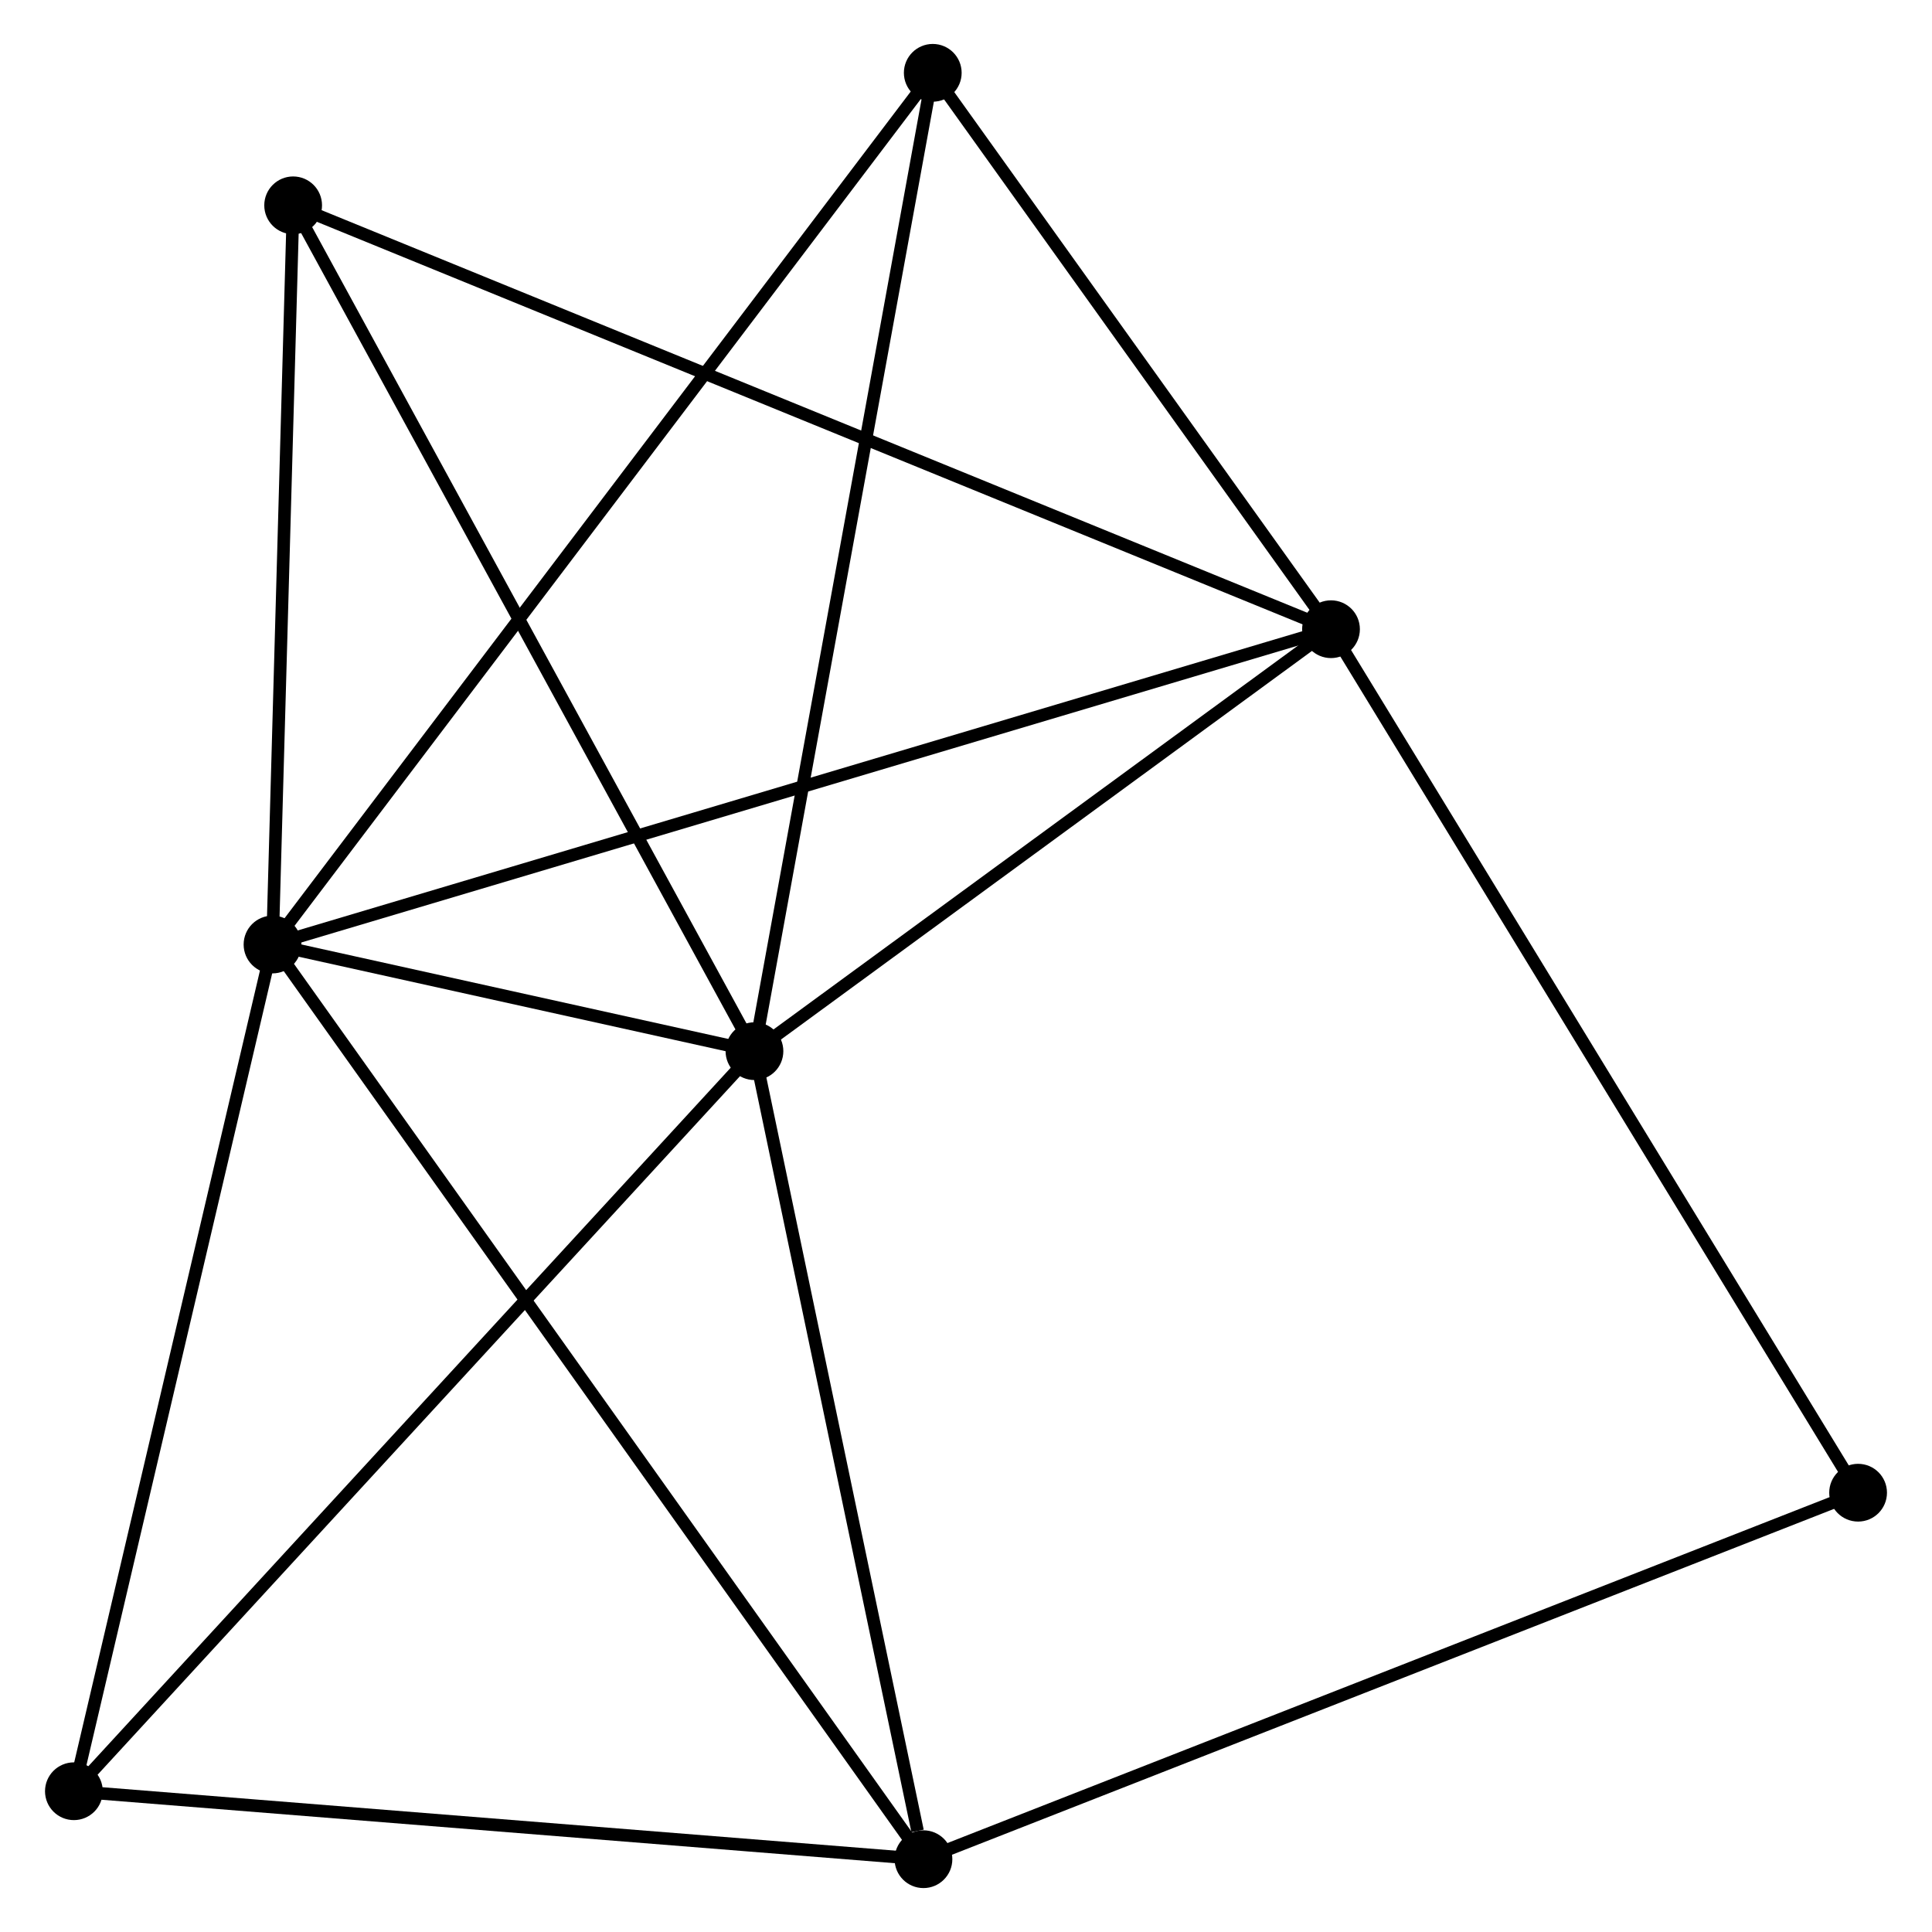 <?xml version="1.0" encoding="UTF-8" standalone="no"?>
<!DOCTYPE svg PUBLIC "-//W3C//DTD SVG 1.1//EN"
 "http://www.w3.org/Graphics/SVG/1.1/DTD/svg11.dtd">
<!-- Generated by graphviz version 2.36.0 (20140111.2315)
 -->
<!-- Title: %3 Pages: 1 -->
<svg width="154pt" height="154pt"
 viewBox="0.00 0.00 153.70 153.87" xmlns="http://www.w3.org/2000/svg" xmlns:xlink="http://www.w3.org/1999/xlink">
<g id="graph0" class="graph" transform="scale(1 1) rotate(0) translate(4 149.872)">
<title>%3</title>
<!-- 0 -->
<g id="node1" class="node"><title>0</title>
<ellipse fill="black" stroke="black" cx="17.619" cy="-74.648" rx="1.8" ry="1.8"/>
</g>
<!-- 1 -->
<g id="node2" class="node"><title>1</title>
<ellipse fill="black" stroke="black" cx="56.002" cy="-66.154" rx="1.8" ry="1.8"/>
</g>
<!-- 0&#45;&#45;1 -->
<g id="edge1" class="edge"><title>0&#45;&#45;1</title>
<path fill="none" stroke="black" d="M19.682,-74.192C26.409,-72.703 47.641,-68.004 54.112,-66.572"/>
</g>
<!-- 2 -->
<g id="node3" class="node"><title>2</title>
<ellipse fill="black" stroke="black" cx="101.92" cy="-99.76" rx="1.8" ry="1.8"/>
</g>
<!-- 0&#45;&#45;2 -->
<g id="edge2" class="edge"><title>0&#45;&#45;2</title>
<path fill="none" stroke="black" d="M19.379,-75.173C30.35,-78.441 89.226,-95.979 100.169,-99.238"/>
</g>
<!-- 3 -->
<g id="node4" class="node"><title>3</title>
<ellipse fill="black" stroke="black" cx="69.462" cy="-1.8" rx="1.8" ry="1.8"/>
</g>
<!-- 0&#45;&#45;3 -->
<g id="edge3" class="edge"><title>0&#45;&#45;3</title>
<path fill="none" stroke="black" d="M18.701,-73.127C25.448,-63.646 61.656,-12.769 68.385,-3.313"/>
</g>
<!-- 4 -->
<g id="node5" class="node"><title>4</title>
<ellipse fill="black" stroke="black" cx="70.203" cy="-144.072" rx="1.8" ry="1.8"/>
</g>
<!-- 0&#45;&#45;4 -->
<g id="edge4" class="edge"><title>0&#45;&#45;4</title>
<path fill="none" stroke="black" d="M18.717,-76.098C25.56,-85.133 62.285,-133.618 69.111,-142.63"/>
</g>
<!-- 5 -->
<g id="node6" class="node"><title>5</title>
<ellipse fill="black" stroke="black" cx="19.262" cy="-133.519" rx="1.8" ry="1.8"/>
</g>
<!-- 0&#45;&#45;5 -->
<g id="edge5" class="edge"><title>0&#45;&#45;5</title>
<path fill="none" stroke="black" d="M17.673,-76.607C17.923,-85.545 18.952,-122.414 19.206,-131.492"/>
</g>
<!-- 6 -->
<g id="node7" class="node"><title>6</title>
<ellipse fill="black" stroke="black" cx="1.8" cy="-7.213" rx="1.8" ry="1.8"/>
</g>
<!-- 0&#45;&#45;6 -->
<g id="edge6" class="edge"><title>0&#45;&#45;6</title>
<path fill="none" stroke="black" d="M17.162,-72.703C14.852,-62.855 4.471,-18.601 2.228,-9.039"/>
</g>
<!-- 1&#45;&#45;2 -->
<g id="edge7" class="edge"><title>1&#45;&#45;2</title>
<path fill="none" stroke="black" d="M57.53,-67.272C64.501,-72.374 93.259,-93.421 100.339,-98.603"/>
</g>
<!-- 1&#45;&#45;3 -->
<g id="edge8" class="edge"><title>1&#45;&#45;3</title>
<path fill="none" stroke="black" d="M56.39,-64.297C58.321,-55.065 66.881,-14.14 68.991,-4.053"/>
</g>
<!-- 1&#45;&#45;4 -->
<g id="edge9" class="edge"><title>1&#45;&#45;4</title>
<path fill="none" stroke="black" d="M56.353,-68.08C58.318,-78.86 67.932,-131.61 69.864,-142.213"/>
</g>
<!-- 1&#45;&#45;5 -->
<g id="edge10" class="edge"><title>1&#45;&#45;5</title>
<path fill="none" stroke="black" d="M55.094,-67.819C50.055,-77.058 25.569,-121.954 20.273,-131.664"/>
</g>
<!-- 1&#45;&#45;6 -->
<g id="edge11" class="edge"><title>1&#45;&#45;6</title>
<path fill="none" stroke="black" d="M54.662,-64.697C47.228,-56.613 11.105,-17.332 3.292,-8.836"/>
</g>
<!-- 2&#45;&#45;4 -->
<g id="edge12" class="edge"><title>2&#45;&#45;4</title>
<path fill="none" stroke="black" d="M100.865,-101.234C96.049,-107.962 76.186,-135.714 71.295,-142.547"/>
</g>
<!-- 2&#45;&#45;5 -->
<g id="edge13" class="edge"><title>2&#45;&#45;5</title>
<path fill="none" stroke="black" d="M100.194,-100.465C89.436,-104.858 31.708,-128.435 20.979,-132.817"/>
</g>
<!-- 7 -->
<g id="node8" class="node"><title>7</title>
<ellipse fill="black" stroke="black" cx="143.899" cy="-30.989" rx="1.8" ry="1.8"/>
</g>
<!-- 2&#45;&#45;7 -->
<g id="edge14" class="edge"><title>2&#45;&#45;7</title>
<path fill="none" stroke="black" d="M102.958,-98.06C108.715,-88.628 136.692,-42.795 142.743,-32.882"/>
</g>
<!-- 3&#45;&#45;6 -->
<g id="edge15" class="edge"><title>3&#45;&#45;6</title>
<path fill="none" stroke="black" d="M67.51,-1.956C57.629,-2.747 13.227,-6.299 3.632,-7.067"/>
</g>
<!-- 3&#45;&#45;7 -->
<g id="edge16" class="edge"><title>3&#45;&#45;7</title>
<path fill="none" stroke="black" d="M71.302,-2.522C81.6,-6.56 131.993,-26.321 142.123,-30.293"/>
</g>
</g>
</svg>
